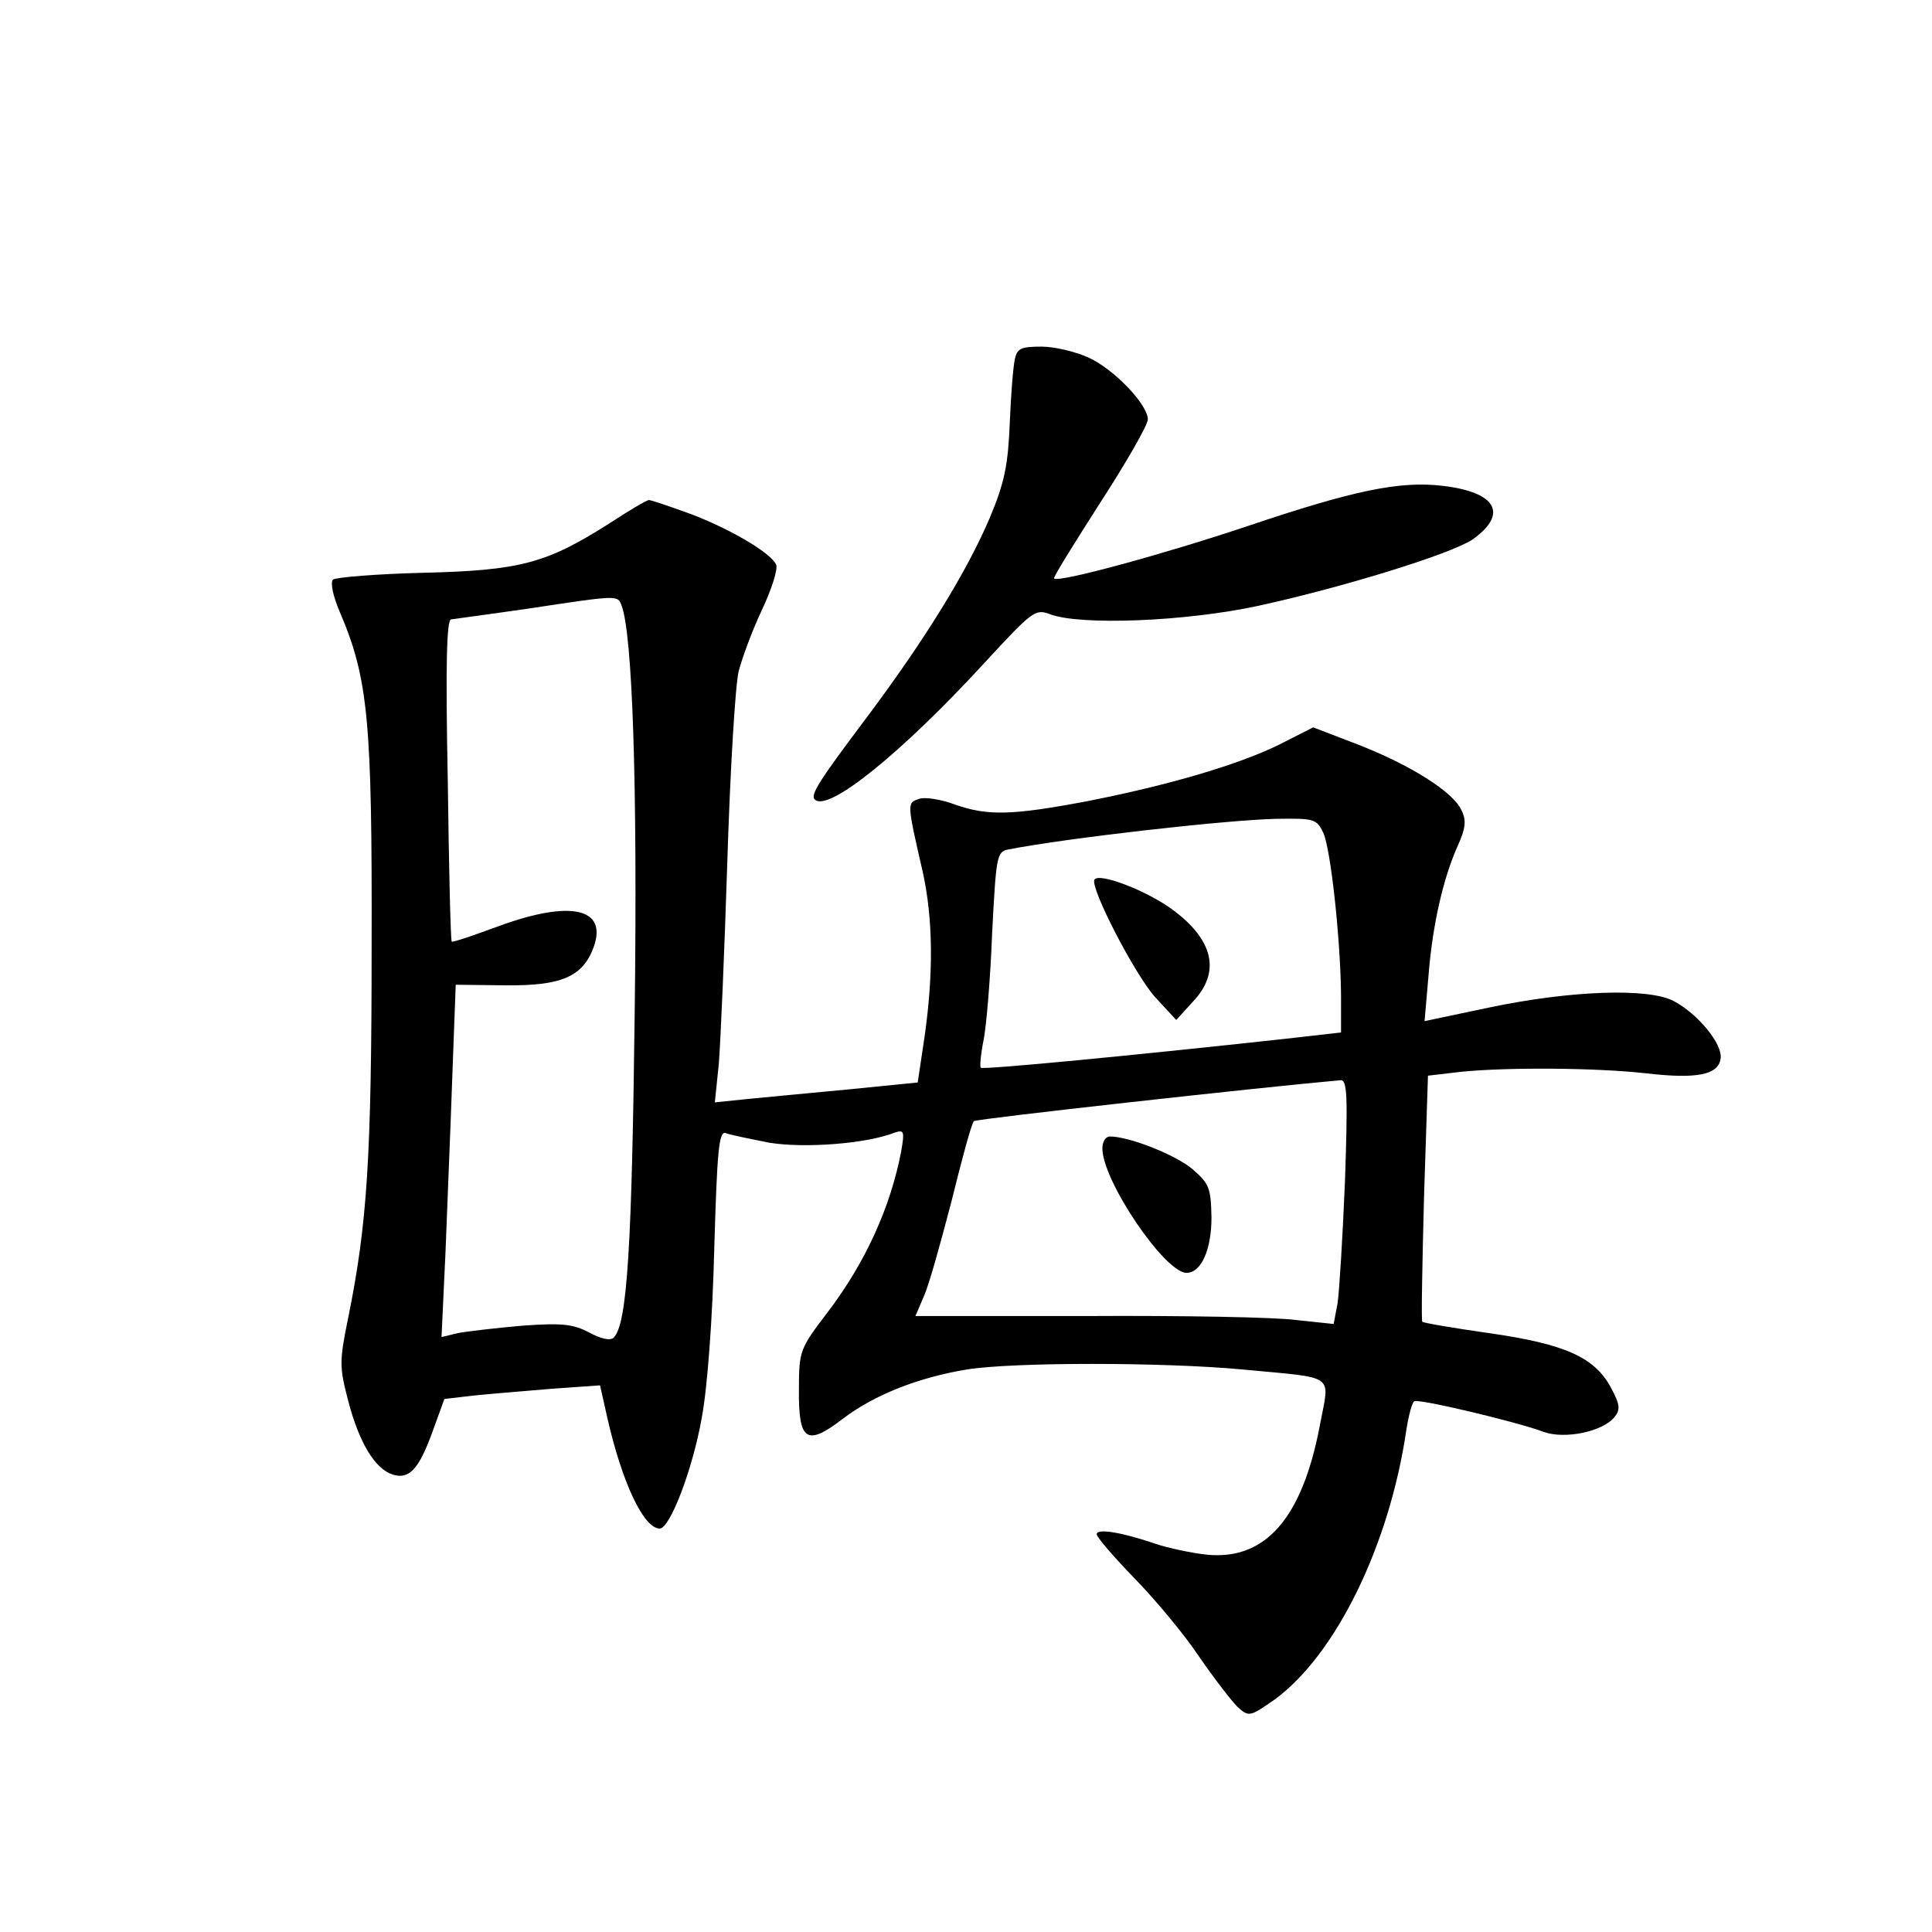 <?xml version="1.0" standalone="no"?>
<!DOCTYPE svg PUBLIC "-//W3C//DTD SVG 20010904//EN"
 "http://www.w3.org/TR/2001/REC-SVG-20010904/DTD/svg10.dtd">
<svg version="1.0" xmlns="http://www.w3.org/2000/svg"
 width="340pt" height="340pt" viewBox="0 0 340 340"
 preserveAspectRatio="xMidYMid meet">
<g transform="translate(0,340) scale(0.1,-0.1)"
fill="#000000" stroke="none">
<path d="M1786 2768 c-3 -13 -7 -63 -9 -113 -3 -73 -9 -104 -35 -166 -41 -96
-114 -214 -214 -348 -85 -113 -103 -140 -94 -148 23 -23 152 81 299 241 84 91
89 95 115 85 53 -20 238 -13 367 15 151 33 341 92 377 117 63 45 41 83 -53 94
-76 9 -157 -8 -344 -71 -146 -49 -333 -100 -340 -92 -2 2 35 61 81 133 46 71
84 137 84 147 0 26 -60 89 -105 109 -22 10 -59 19 -82 19 -36 0 -43 -3 -47
-22z"/>
<path d="M1071 2478 c-109 -69 -155 -82 -326 -86 -82 -2 -154 -8 -159 -12 -5
-5 0 -29 12 -57 50 -117 57 -191 56 -588 0 -373 -8 -490 -41 -653 -16 -78 -16
-87 0 -148 19 -73 47 -119 78 -129 29 -9 46 9 70 75 l21 58 51 6 c29 3 91 8
138 12 l85 6 13 -58 c26 -114 64 -194 92 -194 18 0 58 104 74 195 10 53 19
175 22 298 5 170 8 207 20 203 7 -3 42 -10 77 -17 62 -10 171 -2 221 18 16 5
17 2 11 -33 -19 -99 -63 -196 -130 -284 -48 -63 -50 -67 -50 -134 -1 -92 13
-102 77 -53 55 42 133 73 219 87 81 13 344 13 484 0 168 -16 154 -6 137 -97
-31 -165 -96 -239 -199 -229 -28 3 -69 12 -90 19 -58 20 -104 28 -104 17 0 -5
30 -40 66 -77 37 -38 88 -99 114 -138 26 -38 57 -78 68 -89 20 -18 22 -17 65
13 107 78 202 270 232 475 4 25 10 48 14 50 7 5 180 -36 228 -54 36 -13 103 0
124 26 11 13 10 22 -6 52 -29 54 -82 77 -215 96 -63 9 -116 18 -117 20 -2 2 0
100 3 218 l7 215 60 7 c82 8 237 7 325 -3 87 -10 126 -3 130 26 4 25 -39 78
-82 101 -44 24 -182 19 -325 -11 l-114 -24 7 81 c7 87 25 169 52 229 13 29 15
43 6 61 -14 32 -90 80 -183 116 l-78 30 -59 -30 c-73 -36 -196 -72 -339 -100
-132 -25 -175 -26 -232 -6 -24 9 -53 14 -64 10 -21 -7 -21 -7 7 -129 18 -82
19 -178 3 -290 l-12 -80 -120 -12 c-66 -6 -146 -14 -179 -17 l-58 -6 7 68 c3
37 10 198 15 357 5 160 14 310 20 334 6 23 24 72 41 108 17 36 28 71 25 79 -8
20 -80 63 -152 90 -36 13 -68 24 -72 24 -4 0 -36 -19 -71 -42z m23 -144 c19
-51 28 -312 23 -713 -5 -414 -13 -551 -37 -575 -6 -6 -23 -2 -43 9 -29 15 -48
17 -118 12 -46 -4 -97 -10 -113 -13 l-29 -7 7 149 c3 82 9 221 12 310 l6 161
88 -1 c98 -1 136 15 155 68 24 68 -41 82 -165 37 -46 -17 -84 -30 -85 -28 -2
1 -5 129 -7 285 -4 203 -2 282 6 282 6 1 67 9 136 19 159 24 157 24 164 5z
m1235 -400 c13 -30 30 -186 31 -285 l0 -66 -97 -11 c-265 -29 -534 -55 -537
-51 -2 2 0 24 5 49 5 25 12 109 15 188 7 134 8 143 28 147 102 20 383 52 472
54 67 1 71 0 83 -25z m38 -611 c-4 -98 -10 -195 -13 -216 l-7 -37 -66 7 c-36
5 -202 8 -368 7 l-302 0 15 35 c9 20 30 96 49 169 18 73 35 136 39 139 4 4
499 59 645 72 12 1 13 -27 8 -176z"/>
<path d="M1926 1852 c-8 -14 71 -167 107 -207 l37 -40 30 33 c48 51 36 107
-35 160 -45 34 -131 67 -139 54z"/>
<path d="M1940 1379 c0 -57 110 -219 148 -219 26 0 44 41 44 97 -1 53 -4 60
-34 86 -30 25 -111 57 -145 57 -7 0 -13 -9 -13 -21z"/>
</g>
</svg>
